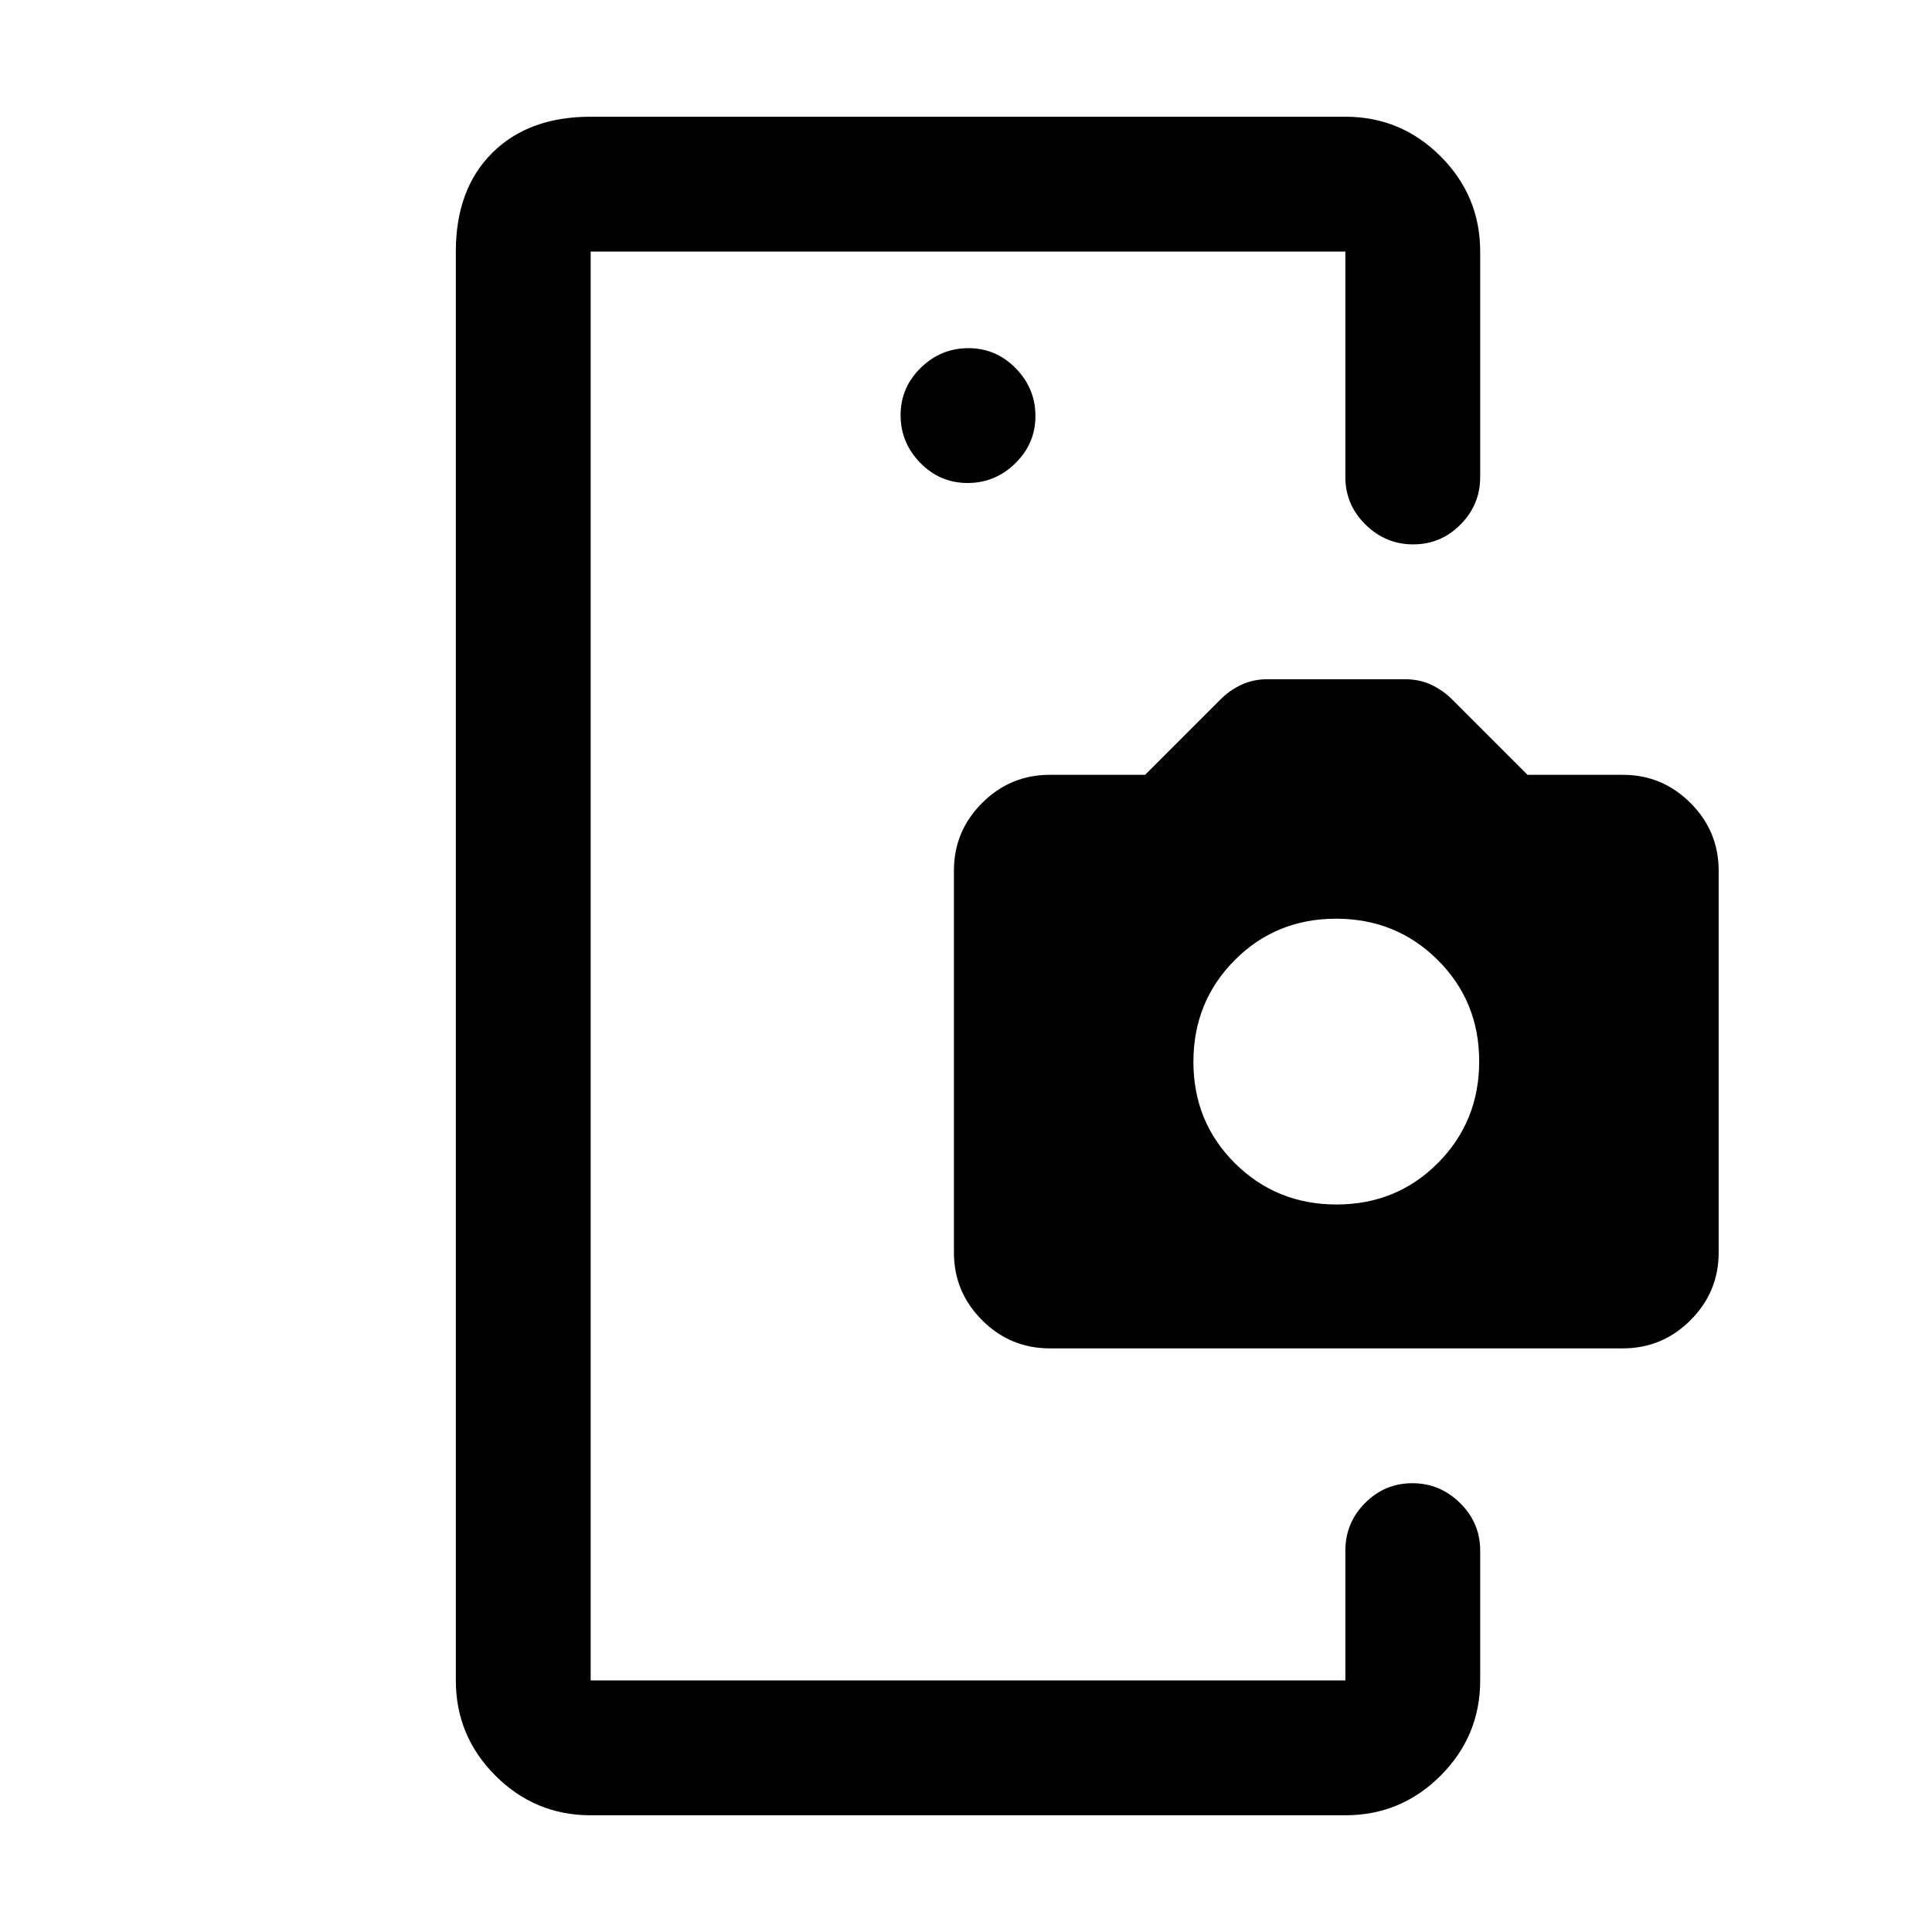 <svg xmlns="http://www.w3.org/2000/svg" height="20" viewBox="0 -960 960 960" width="20"><path d="M293.5-223v98-710 612Zm187.29-497q13.71 0 23.71-9.79t10-23.5q0-13.71-9.79-23.71t-23.5-10q-13.71 0-23.71 9.79t-10 23.5q0 13.71 9.79 23.71t23.5 10ZM293.5-58q-27.64 0-47.32-19.68T226.5-125v-710q0-30.94 18.03-48.97Q262.56-902 293.5-902h375q27.64 0 47.32 19.68T735.5-835v112q0 13.8-9.79 23.65-9.79 9.85-23.5 9.85t-23.71-9.85q-10-9.85-10-23.65v-112h-375v710h375v-64.5q0-13.8 9.79-23.65 9.79-9.85 23.5-9.85t23.71 9.85q10 9.85 10 23.65v64.5q0 27.64-19.68 47.32T668.5-58h-375Zm228.16-232Q502-290 488-304q-14-14-14-33.64v-189.72Q474-547 488-561t33.62-14H569l37.5-37.5q4.48-4.5 10.34-7.25 5.85-2.75 13.16-2.75h68q7.31 0 13.16 2.75 5.86 2.75 10.34 7.25L759-575h47.38Q826-575 840-561q14 14 14 33.64v189.72Q854-318 840-304t-33.66 14H521.66Zm142.46-71.5q29.88 0 50.38-20.62 20.5-20.62 20.5-50.5T714.38-483q-20.62-20.5-50.5-20.5t-50.38 20.62q-20.5 20.62-20.5 50.5T613.62-382q20.62 20.5 50.5 20.5Z"/></svg>